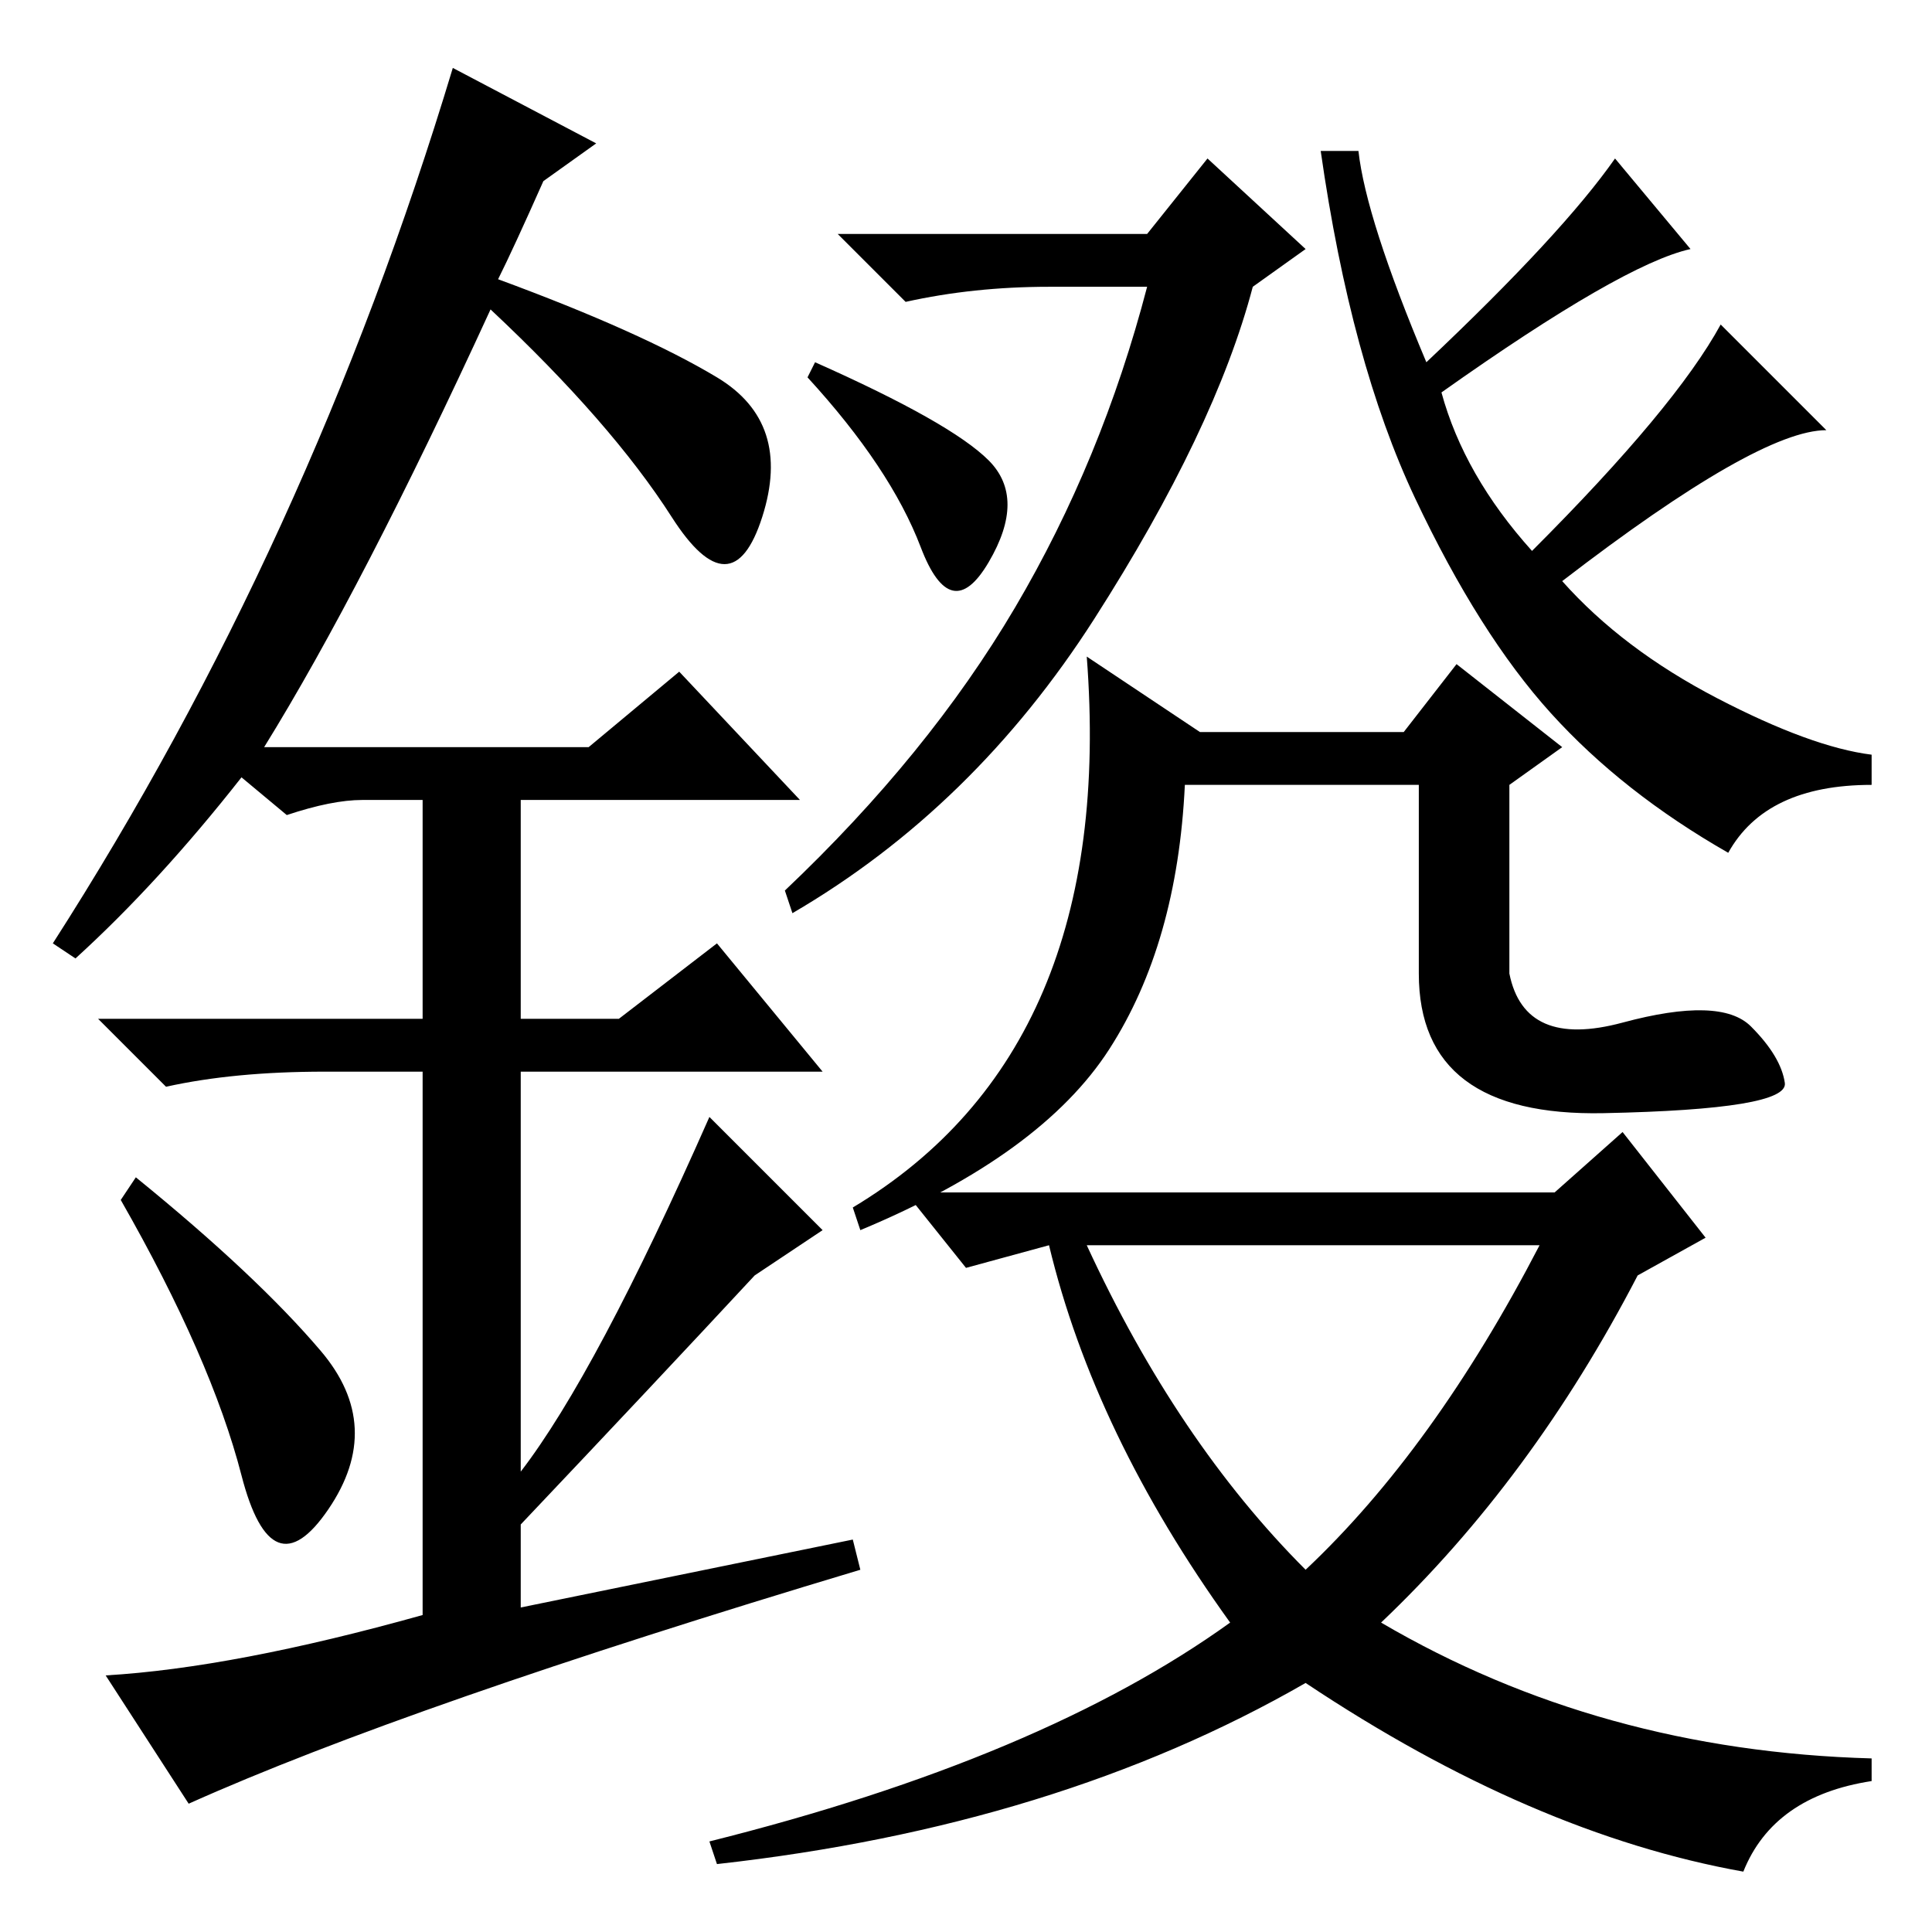 <?xml version="1.0" standalone="no"?>
<!DOCTYPE svg PUBLIC "-//W3C//DTD SVG 1.1//EN" "http://www.w3.org/Graphics/SVG/1.1/DTD/svg11.dtd" >
<svg xmlns="http://www.w3.org/2000/svg" xmlns:xlink="http://www.w3.org/1999/xlink" version="1.1" viewBox="0 -36 256 256">
  <g transform="matrix(1 0 0 -1 0 220)">
   <path fill="currentColor"
d="M105 135l-1 3q19 18 30.5 37.5t17.5 42.5h-13q-10 0 -19 -2l-9 9h41l8 10l13 -12l-7 -5q-5 -19 -21 -44t-40 -39zM191 204q3 -11 12 -21q19 19 25 30l14 -14q-9 0 -35 -20q8 -9 20.5 -15.5t20.5 -7.5v-4q-14 0 -19 -9q-14 8 -23.5 18.5t-18 28.5t-12.5 46h5q1 -9 9 -28
q18 17 25 27l10 -12q-9 -2 -33 -19zM131 195q5 -5 0 -13.5t-9 2t-15 22.5l1 2q18 -8 23 -13zM236.5 112.5q0.5 -3.5 -24 -4t-24.5 18.5v25h-31q-1 -21 -10 -35t-33 -24l-1 3q35 21 31 73l15 -10h27l7 9l14 -11l-7 -5v-25q2 -10 15 -6.5t17 -0.5t4.5 -7.5zM173 48
q17 16 31 43h-60q12 -26 29 -43zM206 98l9 8l11 -14l-9 -5q-14 -27 -34 -46q29 -17 65 -18v-3q-13 -2 -17 -12q-28 5 -58 25q-33 -19 -78 -24l-1 3q44 11 69 29q-18 25 -24 50l-11 -3l-8 10h86zM32 60.5q-4 15.5 -16 36.5l2 3q16 -13 24.5 -23t1 -21t-11.5 4.5zM90 167
l16 -17h-37v-29h13l13 10l14 -17h-40v-53q10 13 25 47l15 -15l-9 -6q-13 -14 -31 -33v-11l44 9l1 -4q-60 -18 -89 -31l-11 17q17 1 42 8v72h-13q-12 0 -21 -2l-9 9h43v29h-8q-4 0 -10 -2l-6 5q-11 -14 -22 -24l-3 2q34 53 53 116l19 -10l-7 -5q-4 -9 -6 -13q19 -7 29 -13
t6 -18.5t-12 0t-24 27.5q-17 -37 -30 -58h43z" />
  </g>

</svg>
